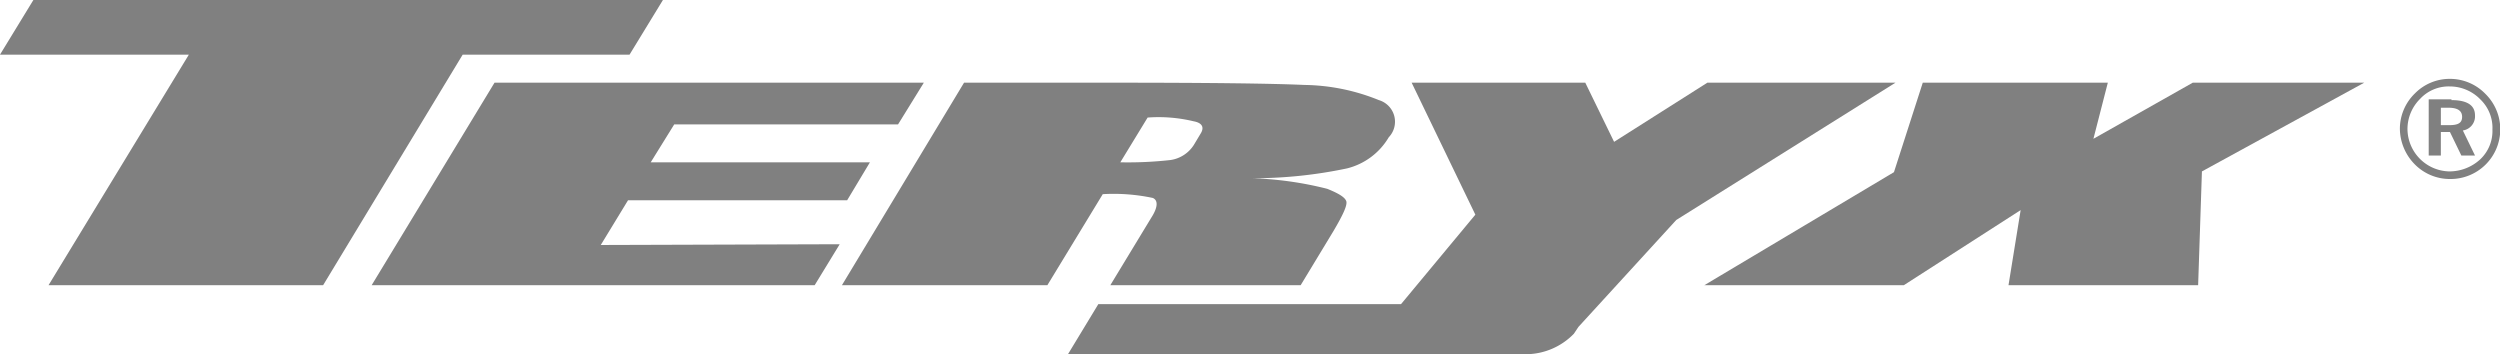 <svg xmlns="http://www.w3.org/2000/svg" width="141.851" height="20.099" viewBox="0 0 141.851 20.099"><g transform="translate(-35.6 -51.9)"><g transform="translate(35.6 51.9)"><path d="M73.215,51.9,71.321,55H61.853L53.934,68.082H38.354L46.316,55H35.6l1.894-3.1Z" transform="translate(-35.6 -51.9)" fill="gray"/><path d="M91.572,62.8h24.359l-1.463,2.367h-12.7l-1.334,2.152h12.438l-1.291,2.152H99.147L97.6,72.01l13.557-.043-1.42,2.324H84.6Z" transform="translate(-63.512 -58.109)" fill="gray"/><path d="M153.529,62.8h8.22q8.263,0,11.1.129a11.568,11.568,0,0,1,4.218.861,1.278,1.278,0,0,1,.559,2.109,3.818,3.818,0,0,1-2.367,1.765,25.839,25.839,0,0,1-5.423.559,19.6,19.6,0,0,1,4.3.6c.646.258.99.473,1.076.689s-.172.775-.732,1.722l-1.851,3.056h-10.8l2.324-3.83c.387-.6.387-.99.086-1.119a10.654,10.654,0,0,0-2.84-.215l-3.142,5.164H146.6Zm10.415,1.98-1.549,2.539a21.8,21.8,0,0,0,2.84-.129,1.892,1.892,0,0,0,1.334-.861l.387-.646c.215-.344.086-.6-.387-.689a8.514,8.514,0,0,0-2.625-.215" transform="translate(-98.828 -58.109)" fill="gray"/><path d="M297.743,62.8l-9.21,5.035-.215,6.456H277.558l.689-4.261-6.628,4.261H260.3l10.759-6.413,1.635-5.078h10.5l-.818,3.185,5.638-3.185Z" transform="translate(-163.595 -58.109)" fill="gray"/><path d="M205.364,76.658l5.552-6.068,12.438-7.79H212.681l-5.294,3.357L205.752,62.8H195.9l3.615,7.489-4.218,5.078H178.122l-1.722,2.84h26.038a3.816,3.816,0,0,0,2.668-1.162Z" transform="translate(-115.803 -58.109)" fill="gray"/></g><g transform="translate(171.77 56.376)"><path d="M356.863,63.161a2.819,2.819,0,0,1-2.023,4.82,2.8,2.8,0,0,1-2.023-.861A2.918,2.918,0,0,1,352,65.14a2.8,2.8,0,0,1,.861-2.023,2.763,2.763,0,0,1,1.98-.818A2.8,2.8,0,0,1,356.863,63.161Zm-3.7.258a2.413,2.413,0,0,0-.732,1.721,2.425,2.425,0,0,0,2.367,2.41,2.585,2.585,0,0,0,1.765-.689,2.209,2.209,0,0,0,.689-1.678,2.239,2.239,0,0,0-.689-1.722,2.413,2.413,0,0,0-1.722-.732A2.209,2.209,0,0,0,353.162,63.419Zm1.765.086c.9,0,1.334.3,1.334.861a.809.809,0,0,1-.689.861l.689,1.42h-.775l-.646-1.334h-.516v1.334h-.689V63.462h1.291Zm-.559,1.42h.43c.516,0,.732-.129.732-.473s-.258-.516-.775-.516h-.43v.99Z" transform="translate(-352 -62.3)" fill="gray"/></g></g></svg>